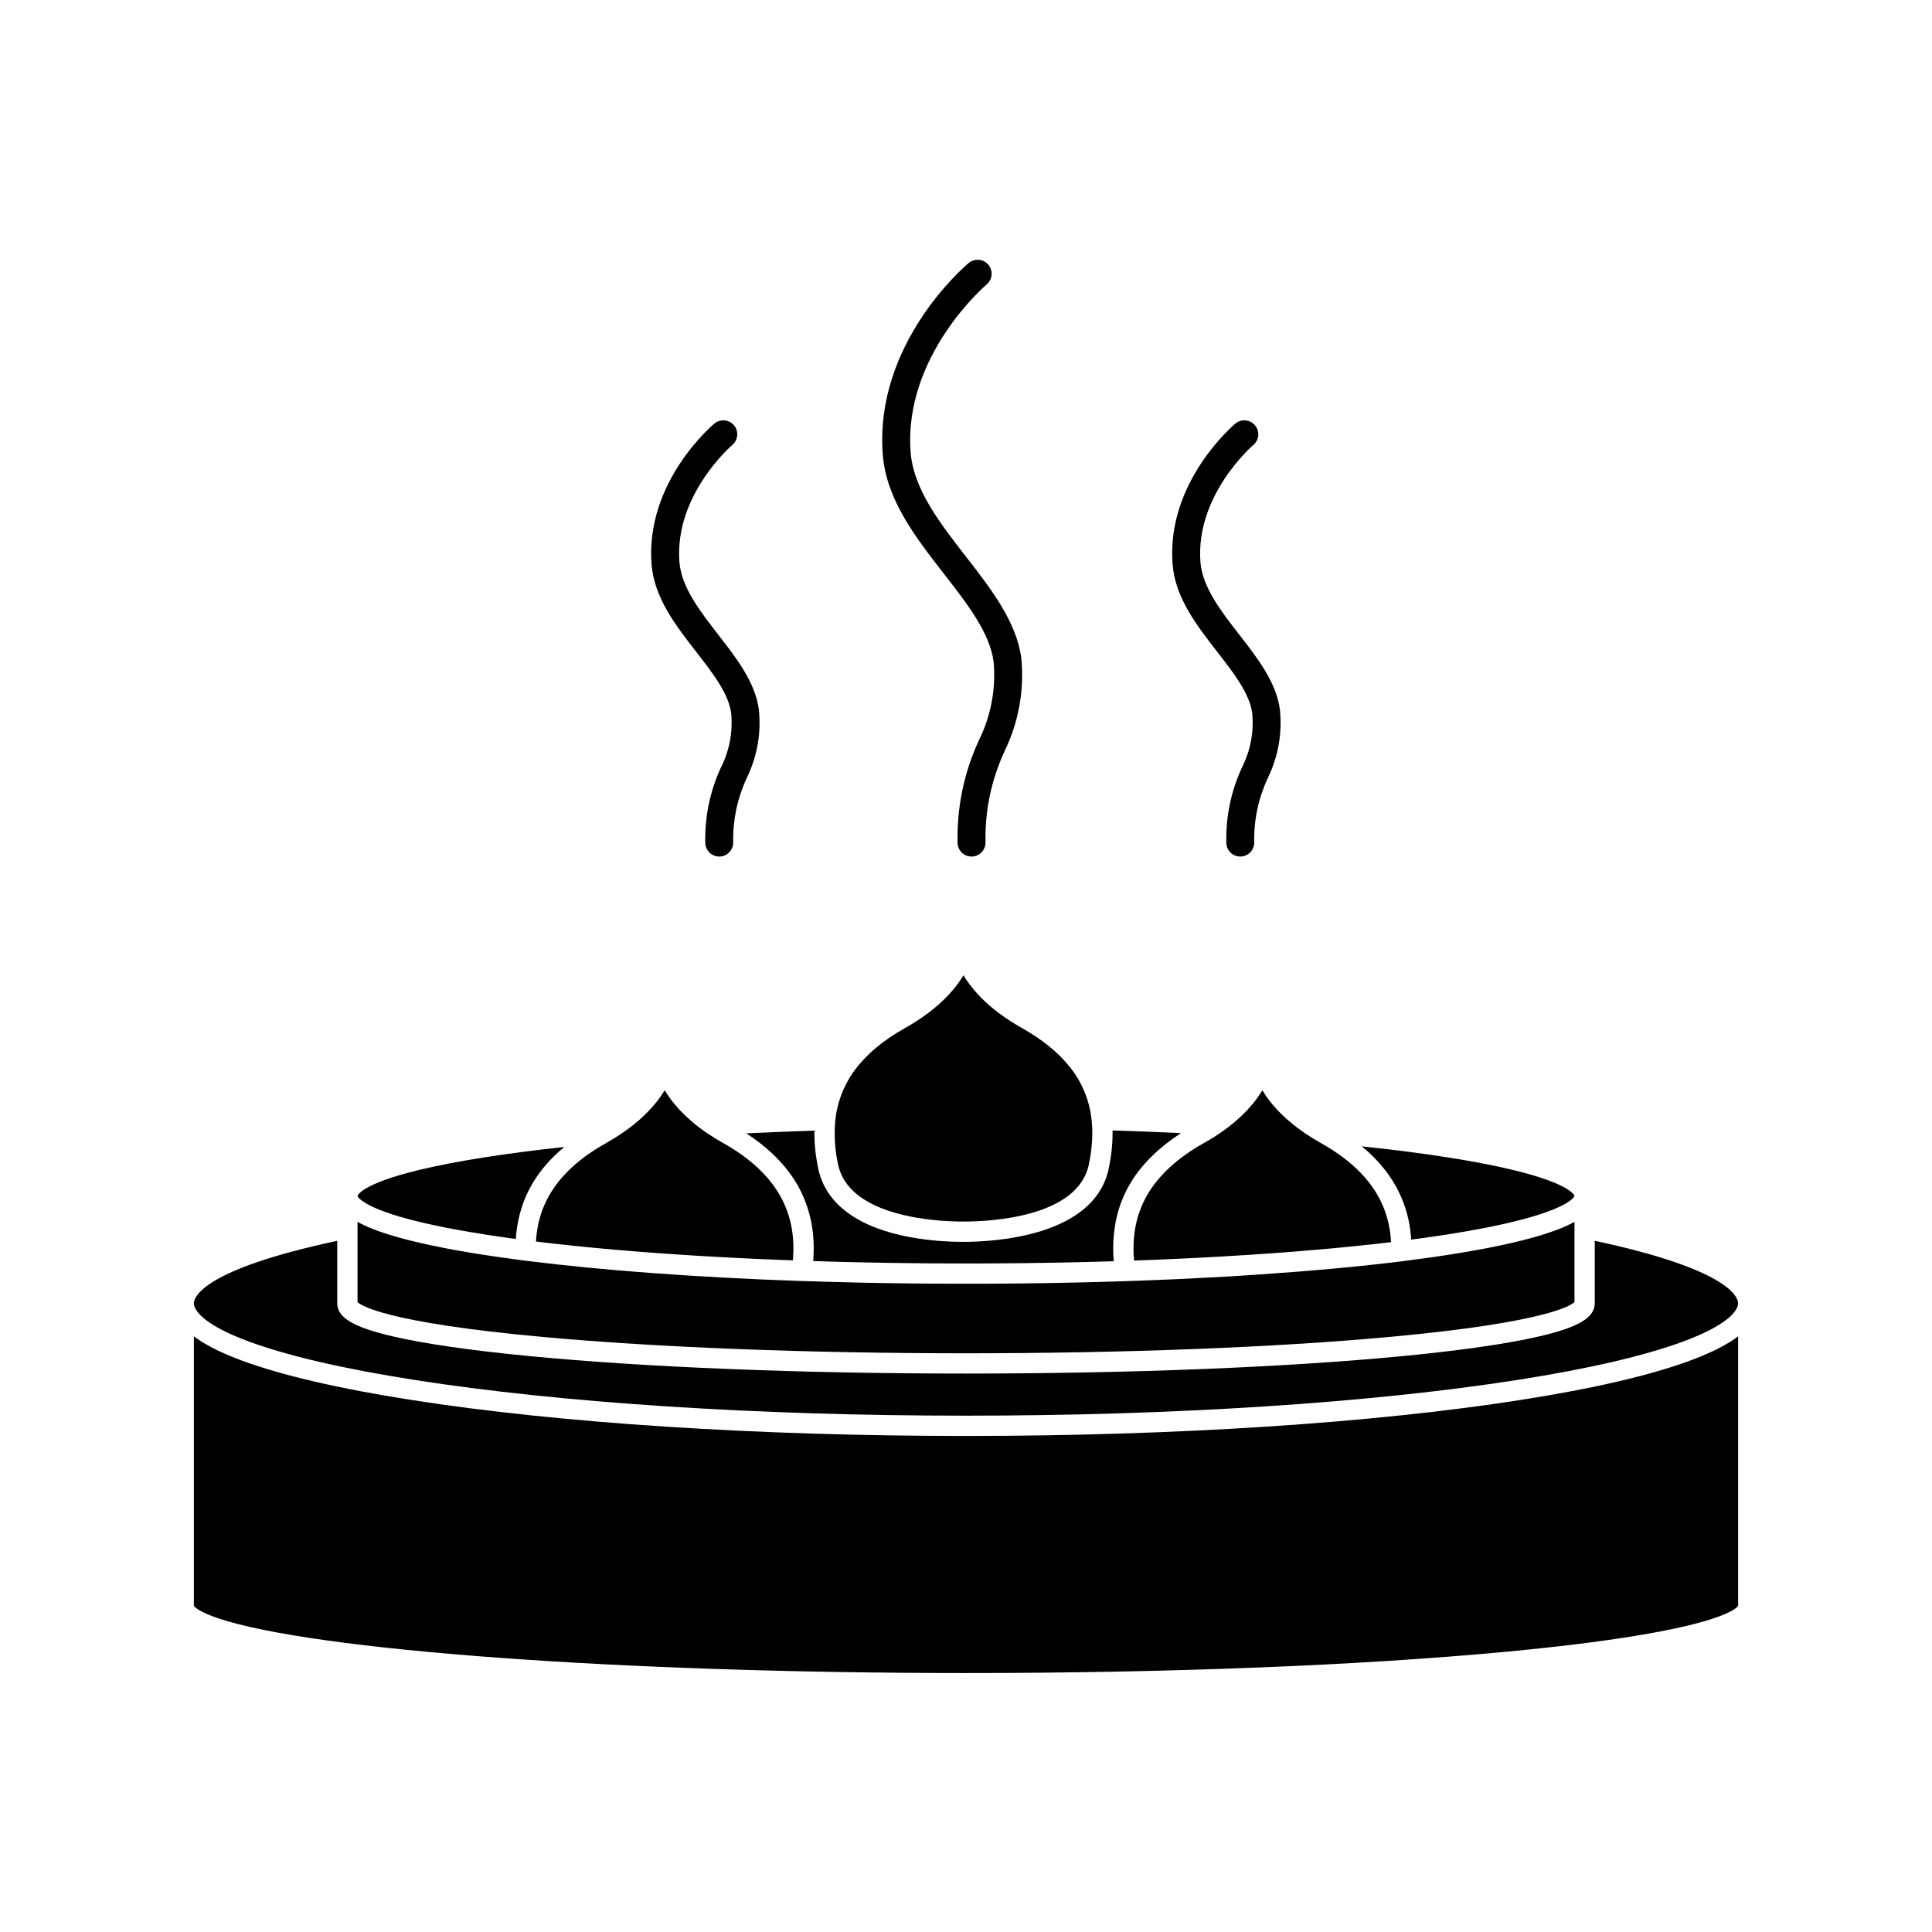 <svg xmlns="http://www.w3.org/2000/svg" xmlns:xlink="http://www.w3.org/1999/xlink" width="400" zoomAndPan="magnify" viewBox="0 0 300 300" height="400" preserveAspectRatio="xMidYMid meet" version="1.0"><defs><clipPath id="b3baf8c978"><path d="M 30 207 L 270 207 L 270 259.949 L 30 259.949 Z M 30 207 " clip-rule="nonzero"/></clipPath><clipPath id="e1cc7c43ef"><path d="M 136 40.199 L 159 40.199 L 159 134 L 136 134 Z M 136 40.199 " clip-rule="nonzero"/></clipPath></defs><g clip-path="url(#b3baf8c978)"><path fill="currentColor" d="M 269.895 207.508 L 269.895 249.359 C 269.633 249.77 266.449 253.418 233.891 256.48 C 211.227 258.617 181.43 259.789 150 259.789 C 96.496 259.789 48.746 256.293 33.879 251.289 C 30.863 250.273 30.215 249.516 30.105 249.355 L 30.105 207.508 C 30.523 207.82 30.98 208.133 31.48 208.441 C 31.555 208.484 31.625 208.527 31.703 208.574 C 32.188 208.863 32.707 209.148 33.266 209.43 C 33.422 209.508 33.578 209.59 33.738 209.664 C 33.883 209.734 34.035 209.805 34.184 209.875 C 34.199 209.883 34.215 209.891 34.23 209.895 C 34.395 209.973 34.562 210.051 34.734 210.125 C 34.738 210.129 34.742 210.129 34.746 210.133 C 34.914 210.207 35.086 210.281 35.262 210.355 C 35.973 210.66 36.727 210.965 37.531 211.262 C 43.746 213.559 52.609 215.621 63.867 217.383 C 86.887 220.988 117.477 222.973 150 222.973 C 182.523 222.973 213.113 220.988 236.133 217.383 C 247.395 215.621 256.254 213.559 262.469 211.262 C 263.27 210.961 264.027 210.66 264.738 210.355 C 264.914 210.281 265.086 210.207 265.254 210.133 C 265.258 210.129 265.262 210.129 265.266 210.125 C 265.438 210.051 265.605 209.973 265.773 209.895 C 265.785 209.891 265.801 209.883 265.816 209.875 C 265.965 209.805 266.117 209.734 266.262 209.664 C 266.422 209.59 266.578 209.508 266.734 209.43 C 267.293 209.148 267.816 208.863 268.301 208.574 C 268.375 208.527 268.445 208.484 268.52 208.441 C 269.02 208.133 269.477 207.82 269.895 207.508 Z M 269.895 207.508 " fill-opacity="1" fill-rule="nonzero"/></g><path fill="currentColor" d="M 269.895 202.379 C 269.895 203.027 269.277 205.379 261.375 208.305 C 255.355 210.531 246.699 212.543 235.645 214.273 C 212.781 217.852 182.367 219.824 150 219.824 C 117.633 219.824 87.219 217.852 64.355 214.273 C 53.301 212.543 44.645 210.531 38.625 208.305 C 35.785 207.254 33.887 206.277 32.621 205.426 C 32.508 205.352 32.402 205.277 32.301 205.207 C 32.199 205.137 32.105 205.062 32.016 204.992 C 31.969 204.957 31.922 204.922 31.879 204.891 C 31.609 204.676 31.352 204.449 31.109 204.207 C 30.234 203.316 30.105 202.672 30.105 202.379 C 30.105 201.531 31.211 197.176 52.367 192.672 L 52.367 202.379 C 52.367 204.617 54.91 206.113 61.137 207.547 C 66.043 208.672 73.035 209.68 81.922 210.547 C 100.117 212.312 124.293 213.285 150 213.285 C 175.707 213.285 199.883 212.312 218.078 210.547 C 226.965 209.68 233.957 208.672 238.863 207.547 C 245.09 206.113 247.633 204.617 247.633 202.379 L 247.633 192.672 C 268.805 197.184 269.895 201.543 269.895 202.379 Z M 269.895 202.379 " fill-opacity="1" fill-rule="nonzero"/><path fill="currentColor" d="M 244.484 189.734 L 244.484 202.188 C 244.004 202.664 240.285 205.355 215.672 207.605 C 197.836 209.238 174.516 210.137 150 210.137 C 125.484 210.137 102.164 209.238 84.328 207.605 C 59.715 205.355 55.996 202.664 55.516 202.188 L 55.516 189.734 C 55.543 189.75 55.566 189.762 55.594 189.773 C 55.668 189.82 55.746 189.859 55.828 189.902 C 55.996 189.992 56.168 190.078 56.348 190.164 C 56.41 190.195 56.48 190.227 56.547 190.258 C 57.02 190.48 57.535 190.695 58.09 190.91 C 58.176 190.945 58.262 190.977 58.352 191.012 C 58.363 191.016 58.383 191.023 58.398 191.027 C 58.504 191.066 58.605 191.105 58.715 191.145 C 58.777 191.168 58.84 191.191 58.906 191.215 C 59.059 191.266 59.211 191.32 59.371 191.375 C 59.461 191.406 59.555 191.434 59.648 191.465 C 59.742 191.496 59.832 191.527 59.926 191.555 C 60.016 191.586 60.109 191.617 60.207 191.645 C 60.301 191.676 60.395 191.707 60.492 191.734 C 60.742 191.812 61 191.891 61.258 191.965 C 61.402 192.008 61.547 192.051 61.691 192.09 C 61.898 192.148 62.113 192.211 62.332 192.27 C 62.543 192.324 62.762 192.383 62.984 192.441 C 63.117 192.477 63.254 192.512 63.391 192.547 C 63.59 192.598 63.789 192.648 63.992 192.695 C 64.188 192.746 64.387 192.793 64.59 192.84 C 65.012 192.945 65.445 193.043 65.891 193.141 C 66.184 193.207 66.484 193.273 66.789 193.34 C 67.422 193.473 68.074 193.605 68.746 193.742 C 68.984 193.785 69.223 193.836 69.473 193.883 C 69.695 193.922 69.922 193.965 70.148 194.008 C 70.305 194.039 70.461 194.066 70.621 194.094 C 71.086 194.18 71.559 194.262 72.043 194.348 C 72.25 194.383 72.457 194.418 72.672 194.453 C 73.16 194.535 73.656 194.617 74.16 194.699 C 74.363 194.73 74.566 194.762 74.773 194.793 C 75.184 194.859 75.598 194.922 76.016 194.984 C 76.141 195.004 76.262 195.023 76.387 195.043 L 76.66 195.082 C 77.574 195.215 78.516 195.348 79.48 195.48 L 79.527 195.488 L 80.262 195.586 C 80.316 195.59 80.371 195.598 80.422 195.605 C 80.82 195.656 81.219 195.707 81.625 195.758 L 81.629 195.758 C 81.629 195.758 81.629 195.762 81.633 195.762 C 81.68 195.77 81.73 195.777 81.781 195.781 C 93.551 197.273 108.309 198.355 124.457 198.918 L 124.512 198.918 C 124.531 198.918 124.551 198.914 124.57 198.914 C 124.574 198.918 124.578 198.914 124.578 198.914 C 125.574 198.949 126.574 198.98 127.578 199.008 C 129.152 199.055 130.742 199.098 132.34 199.133 C 132.547 199.141 132.758 199.148 132.969 199.152 L 133.895 199.172 L 135.34 199.203 C 135.918 199.211 136.5 199.223 137.086 199.23 C 137.988 199.246 138.898 199.262 139.805 199.273 L 139.832 199.273 C 140.402 199.281 140.977 199.285 141.547 199.293 C 141.77 199.297 141.992 199.301 142.215 199.301 C 142.785 199.305 143.359 199.312 143.934 199.316 C 144.621 199.32 145.316 199.324 146.008 199.328 C 146.695 199.332 147.391 199.336 148.082 199.336 C 148.719 199.34 149.359 199.34 150 199.34 C 150.605 199.34 151.211 199.34 151.812 199.336 C 152.402 199.336 152.992 199.336 153.582 199.332 C 153.945 199.332 154.309 199.328 154.672 199.324 C 155.176 199.324 155.68 199.32 156.18 199.316 C 156.555 199.312 156.93 199.309 157.309 199.305 L 157.402 199.305 C 158.008 199.297 158.613 199.293 159.215 199.285 C 159.281 199.285 159.344 199.285 159.402 199.281 C 160.441 199.27 161.48 199.254 162.516 199.238 C 163.41 199.223 164.305 199.207 165.195 199.188 C 165.848 199.176 166.5 199.164 167.148 199.148 C 168.094 199.125 169.035 199.105 169.977 199.078 C 170.398 199.066 170.82 199.055 171.238 199.043 C 172.395 199.012 173.547 198.977 174.691 198.938 L 174.762 198.938 L 175.535 198.91 L 175.555 198.91 C 175.781 198.902 176.004 198.895 176.227 198.883 L 176.262 198.883 C 176.293 198.883 176.324 198.883 176.352 198.883 C 177.102 198.855 177.844 198.828 178.586 198.797 L 178.941 198.781 C 178.965 198.781 178.984 198.781 179.004 198.781 C 179.258 198.77 179.508 198.762 179.75 198.75 C 179.758 198.75 179.77 198.75 179.777 198.75 C 179.797 198.75 179.82 198.746 179.844 198.746 C 180.41 198.723 180.977 198.699 181.539 198.676 L 183.312 198.598 C 183.977 198.566 184.633 198.535 185.289 198.5 C 187.07 198.414 188.828 198.32 190.57 198.219 C 190.758 198.207 190.949 198.195 191.137 198.184 C 192.043 198.129 192.941 198.074 193.832 198.016 C 194.406 197.98 194.977 197.945 195.543 197.902 C 203.648 197.355 211.168 196.66 217.781 195.844 C 217.84 195.836 217.895 195.824 217.953 195.812 L 218.074 195.797 C 218.203 195.781 218.332 195.766 218.461 195.75 C 218.477 195.746 218.492 195.742 218.508 195.742 C 219.66 195.594 220.777 195.445 221.867 195.293 C 222.238 195.242 222.605 195.188 222.965 195.137 C 224.656 194.891 226.266 194.637 227.797 194.371 L 228.133 194.316 C 228.219 194.301 228.309 194.285 228.395 194.27 C 228.594 194.234 228.789 194.199 228.988 194.164 C 229.184 194.129 229.375 194.094 229.566 194.059 C 229.738 194.027 229.91 193.996 230.078 193.961 C 230.191 193.941 230.301 193.922 230.414 193.898 C 230.512 193.883 230.609 193.863 230.703 193.844 C 230.891 193.809 231.074 193.773 231.258 193.738 C 231.996 193.594 232.707 193.445 233.395 193.297 C 233.738 193.223 234.074 193.148 234.406 193.074 C 234.805 192.984 235.195 192.895 235.574 192.801 C 235.664 192.781 235.75 192.762 235.84 192.738 C 236 192.699 236.156 192.66 236.312 192.621 C 236.473 192.578 236.625 192.539 236.781 192.5 C 236.887 192.477 236.988 192.445 237.094 192.418 C 237.199 192.391 237.301 192.367 237.406 192.336 C 239.012 191.922 240.594 191.414 242.145 190.82 C 242.246 190.777 242.348 190.738 242.445 190.695 C 242.98 190.477 243.473 190.254 243.922 190.027 C 244.016 189.98 244.105 189.934 244.195 189.887 C 244.293 189.836 244.391 189.785 244.484 189.734 Z M 244.484 189.734 " fill-opacity="1" fill-rule="nonzero"/><path fill="currentColor" d="M 87.625 178.098 C 83.52 181.504 81.117 185.527 80.34 190.289 C 80.32 190.375 80.309 190.457 80.293 190.547 C 80.215 191.059 80.152 191.586 80.117 192.121 C 80.109 192.211 80.102 192.297 80.098 192.383 C 79.879 192.355 79.66 192.328 79.445 192.297 C 79.074 192.246 78.707 192.195 78.348 192.141 C 78.074 192.102 77.805 192.066 77.539 192.027 L 76.469 191.867 C 76.414 191.863 76.359 191.852 76.301 191.844 C 76.113 191.816 75.926 191.785 75.738 191.758 C 75.523 191.727 75.312 191.691 75.102 191.656 C 74.551 191.57 74.012 191.484 73.484 191.395 C 72.836 191.289 72.203 191.18 71.586 191.07 C 71.316 191.02 71.059 190.973 70.805 190.926 C 70.309 190.836 69.824 190.746 69.352 190.648 C 69.16 190.613 68.965 190.574 68.773 190.535 C 68.617 190.504 68.457 190.473 68.305 190.438 C 67.891 190.355 67.484 190.27 67.086 190.18 C 67.035 190.172 66.984 190.16 66.934 190.148 C 66.816 190.125 66.695 190.098 66.582 190.07 L 66.23 189.988 C 66.117 189.965 66 189.938 65.887 189.91 L 65.367 189.793 L 65.219 189.754 C 64.938 189.688 64.664 189.621 64.395 189.551 C 64.254 189.52 64.113 189.48 63.973 189.445 C 63.699 189.371 63.426 189.301 63.16 189.23 C 61.715 188.848 60.293 188.387 58.898 187.844 C 58.703 187.762 58.516 187.684 58.34 187.609 C 58.312 187.598 58.281 187.586 58.254 187.574 C 58.184 187.543 58.113 187.512 58.051 187.48 C 58.035 187.477 58.02 187.469 58.004 187.461 C 57.895 187.41 57.793 187.363 57.695 187.316 C 57.688 187.312 57.68 187.309 57.672 187.305 C 57.609 187.277 57.555 187.246 57.496 187.219 C 57.055 187.004 56.637 186.754 56.238 186.469 C 56.18 186.426 56.129 186.387 56.078 186.344 C 55.98 186.266 55.898 186.191 55.828 186.125 C 55.793 186.086 55.758 186.051 55.727 186.016 C 55.633 185.926 55.562 185.82 55.516 185.695 C 55.539 185.613 56.137 183.828 65.102 181.664 C 70.676 180.316 78.398 179.098 87.625 178.098 Z M 87.625 178.098 " fill-opacity="1" fill-rule="nonzero"/><path fill="currentColor" d="M 183.395 175.949 C 183.242 176.047 183.098 176.145 182.949 176.242 C 182.871 176.297 182.789 176.348 182.711 176.406 C 182.504 176.547 182.301 176.688 182.102 176.828 C 182.012 176.895 181.918 176.961 181.824 177.031 C 181.359 177.367 180.914 177.715 180.488 178.07 C 180.207 178.301 179.934 178.539 179.668 178.777 C 179.535 178.898 179.406 179.016 179.277 179.137 C 179.172 179.238 179.07 179.336 178.969 179.434 C 178.871 179.527 178.777 179.621 178.684 179.715 C 178.59 179.809 178.496 179.902 178.406 179.996 C 175.254 183.258 173.465 187.035 172.996 191.387 C 172.977 191.57 172.957 191.758 172.941 191.945 C 172.941 191.957 172.938 191.973 172.938 191.984 C 172.938 192.008 172.934 192.031 172.934 192.051 C 172.934 192.062 172.93 192.07 172.93 192.078 C 172.922 192.191 172.914 192.301 172.906 192.414 C 172.902 192.449 172.902 192.48 172.902 192.512 C 172.902 192.527 172.898 192.543 172.898 192.555 C 172.898 192.574 172.895 192.59 172.898 192.605 C 172.895 192.629 172.895 192.652 172.891 192.676 C 172.883 192.848 172.875 193.016 172.871 193.188 C 172.863 193.297 172.863 193.406 172.863 193.52 C 172.859 193.559 172.859 193.594 172.859 193.633 L 172.859 194.047 C 172.859 194.145 172.863 194.238 172.863 194.336 C 172.867 194.441 172.871 194.547 172.875 194.652 C 172.879 194.738 172.879 194.824 172.883 194.91 C 172.898 195.203 172.918 195.496 172.941 195.793 C 172.941 195.809 172.941 195.824 172.941 195.844 C 172.883 195.844 172.828 195.844 172.77 195.848 C 172.57 195.855 172.367 195.859 172.168 195.867 L 171.645 195.883 C 171.492 195.887 171.34 195.891 171.188 195.895 C 170.367 195.918 169.543 195.938 168.719 195.961 C 167.566 195.988 166.414 196.016 165.25 196.039 C 164.664 196.051 164.078 196.062 163.488 196.074 C 163.121 196.078 162.75 196.086 162.375 196.09 C 161.914 196.098 161.449 196.105 160.98 196.109 C 160.383 196.121 159.781 196.129 159.176 196.137 C 158.574 196.141 157.973 196.148 157.371 196.156 C 157.367 196.156 157.363 196.156 157.359 196.156 C 157.352 196.156 157.348 196.156 157.344 196.156 L 156.711 196.16 C 155.57 196.172 154.422 196.18 153.273 196.184 C 153.008 196.188 152.742 196.188 152.473 196.188 C 151.648 196.188 150.824 196.191 150 196.191 C 149.586 196.191 149.168 196.191 148.758 196.188 C 148.348 196.188 147.934 196.188 147.52 196.188 C 147.113 196.188 146.715 196.184 146.312 196.18 C 145.535 196.18 144.762 196.172 143.988 196.168 C 143.125 196.16 142.266 196.152 141.41 196.141 C 141.25 196.141 141.09 196.141 140.93 196.137 C 140.281 196.129 139.633 196.121 138.988 196.109 L 138.016 196.098 C 137.371 196.086 136.727 196.078 136.086 196.062 C 135.449 196.051 134.805 196.039 134.168 196.027 L 133.855 196.02 C 133.273 196.008 132.688 195.996 132.105 195.98 L 130.637 195.945 C 129.906 195.926 129.176 195.906 128.449 195.883 C 127.723 195.859 126.996 195.84 126.273 195.816 C 126.285 195.648 126.301 195.477 126.305 195.312 C 126.332 194.934 126.348 194.559 126.352 194.188 C 126.359 193.633 126.348 193.082 126.316 192.539 C 126.316 192.512 126.312 192.484 126.312 192.461 C 126.301 192.266 126.285 192.07 126.266 191.879 C 126.254 191.707 126.234 191.535 126.215 191.367 C 126.199 191.215 126.18 191.066 126.16 190.914 C 126.156 190.891 126.152 190.863 126.148 190.836 C 126.145 190.824 126.145 190.812 126.145 190.805 C 126.121 190.641 126.094 190.477 126.07 190.312 C 126.035 190.125 126.004 189.938 125.969 189.75 C 125.934 189.578 125.898 189.41 125.859 189.238 C 125.855 189.223 125.852 189.207 125.848 189.191 C 125.84 189.16 125.832 189.133 125.828 189.102 C 125.82 189.082 125.816 189.062 125.812 189.039 C 125.801 188.992 125.789 188.941 125.777 188.891 C 125.773 188.879 125.77 188.867 125.766 188.855 C 125.746 188.766 125.723 188.676 125.699 188.586 C 125.695 188.574 125.691 188.562 125.688 188.547 C 125.668 188.473 125.648 188.395 125.629 188.32 L 125.629 188.316 C 125.617 188.281 125.609 188.25 125.598 188.215 C 125.211 186.832 124.668 185.508 123.973 184.246 C 123.574 183.535 123.133 182.852 122.648 182.199 C 122.629 182.168 122.605 182.137 122.586 182.109 L 122.555 182.07 C 122.547 182.059 122.535 182.047 122.527 182.035 C 122.453 181.938 122.379 181.84 122.305 181.742 C 122.23 181.645 122.152 181.547 122.078 181.453 C 122 181.355 121.922 181.258 121.844 181.16 C 121.824 181.137 121.801 181.113 121.781 181.09 C 121.68 180.969 121.574 180.848 121.469 180.727 C 121.207 180.426 120.934 180.133 120.645 179.84 C 120.312 179.492 119.957 179.152 119.59 178.824 C 119.168 178.438 118.73 178.066 118.27 177.699 L 118.234 177.668 C 118.004 177.484 117.766 177.305 117.523 177.129 C 117.312 176.969 117.098 176.812 116.879 176.664 C 116.555 176.43 116.223 176.207 115.879 175.984 C 119.336 175.82 122.879 175.68 126.457 175.562 C 126.453 175.684 126.453 175.805 126.453 175.926 L 126.453 175.945 C 126.453 176.145 126.457 176.348 126.465 176.547 C 126.477 177.184 126.52 177.828 126.586 178.484 C 126.598 178.574 126.605 178.664 126.617 178.758 C 126.617 178.781 126.621 178.805 126.625 178.828 C 126.645 178.988 126.664 179.152 126.684 179.316 C 126.746 179.777 126.82 180.246 126.906 180.715 C 126.906 180.727 126.91 180.738 126.914 180.75 C 126.934 180.867 126.957 180.988 126.98 181.109 C 126.984 181.129 126.988 181.152 126.996 181.172 C 127.012 181.258 127.027 181.344 127.047 181.426 C 127.062 181.508 127.078 181.586 127.098 181.668 C 127.098 181.672 127.098 181.672 127.102 181.676 C 127.137 181.832 127.18 181.988 127.219 182.141 C 127.242 182.223 127.262 182.301 127.289 182.379 C 127.305 182.441 127.324 182.504 127.344 182.562 C 127.359 182.605 127.371 182.648 127.383 182.684 C 127.41 182.766 127.441 182.844 127.469 182.926 C 127.562 183.184 127.664 183.438 127.777 183.688 C 127.816 183.77 127.855 183.852 127.895 183.934 C 128.004 184.164 128.121 184.387 128.246 184.609 C 128.289 184.68 128.328 184.75 128.371 184.816 C 128.41 184.887 128.457 184.957 128.5 185.027 C 128.582 185.16 128.668 185.289 128.762 185.414 C 128.809 185.488 128.863 185.562 128.914 185.633 C 128.973 185.711 129.031 185.789 129.09 185.863 C 129.145 185.938 129.203 186.008 129.262 186.082 C 129.402 186.258 129.551 186.426 129.699 186.59 C 134.23 191.559 142.883 192.625 147.895 192.805 L 148.352 192.816 C 148.805 192.832 149.227 192.836 149.609 192.836 C 154.344 192.836 169.973 192.012 172.168 181.426 C 172.215 181.191 172.262 180.953 172.305 180.719 C 172.348 180.484 172.391 180.246 172.426 180.012 C 172.5 179.551 172.562 179.09 172.609 178.633 C 172.625 178.512 172.637 178.395 172.645 178.273 C 172.66 178.16 172.668 178.051 172.676 177.941 C 172.699 177.695 172.715 177.449 172.727 177.203 C 172.73 177.113 172.734 177.02 172.738 176.93 C 172.742 176.914 172.742 176.898 172.738 176.883 C 172.742 176.762 172.75 176.648 172.75 176.527 C 172.758 176.34 172.762 176.156 172.762 175.973 C 172.762 175.824 172.762 175.684 172.754 175.539 C 176.355 175.648 179.914 175.785 183.395 175.949 Z M 183.395 175.949 " fill-opacity="1" fill-rule="nonzero"/><path fill="currentColor" d="M 244.484 185.691 L 244.484 185.695 C 244.469 185.738 244.449 185.777 244.426 185.812 C 244.418 185.82 244.414 185.832 244.41 185.836 C 244.289 186.016 244.141 186.168 243.973 186.301 C 243.953 186.32 243.93 186.336 243.91 186.352 L 243.844 186.406 C 243.82 186.422 243.797 186.441 243.773 186.457 C 243.523 186.641 243.262 186.809 242.988 186.961 C 242.945 186.984 242.902 187.012 242.852 187.035 C 242.773 187.078 242.691 187.121 242.605 187.164 C 242.527 187.207 242.445 187.25 242.359 187.293 C 242.098 187.418 241.809 187.551 241.48 187.688 C 241.367 187.738 241.25 187.785 241.125 187.836 L 241.09 187.848 C 240.953 187.906 240.812 187.957 240.668 188.012 C 240.305 188.148 239.906 188.293 239.469 188.441 C 239.301 188.496 239.129 188.555 238.953 188.609 C 238.688 188.691 238.41 188.781 238.117 188.867 C 237.887 188.934 237.648 189.004 237.402 189.074 L 237.398 189.074 C 237.234 189.121 237.066 189.168 236.895 189.215 C 236.723 189.266 236.547 189.309 236.367 189.359 C 236.367 189.355 236.363 189.355 236.359 189.359 C 236.242 189.391 236.117 189.422 235.996 189.453 C 235.926 189.469 235.859 189.488 235.793 189.508 C 235.723 189.527 235.656 189.539 235.586 189.559 C 235.449 189.59 235.309 189.629 235.168 189.66 C 235.062 189.688 234.961 189.711 234.855 189.738 C 234.535 189.816 234.203 189.891 233.871 189.969 C 233.703 190.008 233.539 190.043 233.367 190.082 C 233.199 190.117 233.027 190.16 232.852 190.195 C 232.613 190.25 232.371 190.301 232.129 190.352 C 232.004 190.375 231.879 190.402 231.758 190.426 C 231.633 190.453 231.512 190.477 231.383 190.504 C 230.832 190.617 230.262 190.727 229.68 190.836 C 229.621 190.848 229.566 190.859 229.508 190.867 C 229.406 190.887 229.305 190.906 229.203 190.926 L 228.898 190.98 C 228.625 191.035 228.352 191.082 228.078 191.129 L 227.785 191.18 C 227.246 191.277 226.695 191.371 226.129 191.461 L 225.781 191.52 C 225.734 191.523 225.684 191.535 225.633 191.543 L 225.211 191.609 C 224.641 191.703 224.059 191.793 223.465 191.883 C 223.148 191.93 222.832 191.977 222.512 192.023 C 221.602 192.156 220.664 192.285 219.703 192.41 C 219.512 192.438 219.32 192.461 219.129 192.488 C 219.125 192.457 219.125 192.422 219.121 192.391 C 219.113 192.258 219.105 192.129 219.094 191.996 C 219.09 191.953 219.086 191.906 219.078 191.863 C 219.07 191.746 219.059 191.633 219.047 191.52 C 219.043 191.449 219.031 191.375 219.023 191.301 C 219.008 191.172 218.992 191.047 218.973 190.918 C 218.977 190.91 218.973 190.902 218.973 190.895 C 218.949 190.73 218.926 190.566 218.898 190.402 C 218.895 190.387 218.895 190.367 218.891 190.352 C 218.867 190.215 218.844 190.082 218.82 189.949 C 218.805 189.879 218.793 189.809 218.773 189.734 C 218.754 189.613 218.727 189.496 218.703 189.375 C 218.629 189.039 218.551 188.707 218.453 188.379 C 218.422 188.254 218.383 188.129 218.348 188.008 C 218.277 187.762 218.199 187.52 218.113 187.277 C 218.039 187.059 217.961 186.84 217.875 186.625 C 216.746 183.668 214.867 181.016 212.242 178.672 C 211.988 178.449 211.73 178.223 211.457 178.004 C 221.004 179.008 228.988 180.246 234.742 181.625 C 243.809 183.793 244.457 185.594 244.484 185.691 Z M 244.484 185.691 " fill-opacity="1" fill-rule="nonzero"/><path fill="currentColor" d="M 169.613 175.941 C 169.602 177.574 169.426 179.191 169.086 180.789 C 167.371 189.043 153.746 189.684 149.609 189.684 C 149.363 189.684 149.078 189.684 148.75 189.676 C 148.707 189.676 148.656 189.676 148.613 189.672 C 148.488 189.672 148.363 189.664 148.234 189.664 C 148.23 189.66 148.227 189.66 148.223 189.664 C 148.219 189.66 148.215 189.66 148.215 189.664 C 144.195 189.531 136.086 188.734 132.168 184.621 C 132.098 184.547 132.027 184.473 131.957 184.395 C 131.852 184.273 131.746 184.145 131.645 184.02 C 131.605 183.973 131.566 183.922 131.535 183.875 C 131.465 183.789 131.402 183.699 131.344 183.609 C 131.289 183.535 131.238 183.457 131.188 183.379 C 131.18 183.367 131.172 183.355 131.16 183.34 C 131.113 183.266 131.066 183.188 131.023 183.113 C 131 183.074 130.98 183.039 130.961 183.004 C 130.957 183 130.953 182.996 130.953 182.992 C 130.906 182.91 130.863 182.824 130.82 182.742 C 130.816 182.734 130.812 182.73 130.809 182.723 C 130.77 182.645 130.727 182.562 130.691 182.477 C 130.688 182.473 130.688 182.469 130.688 182.465 C 130.637 182.363 130.59 182.262 130.551 182.156 C 130.508 182.051 130.465 181.945 130.43 181.84 C 130.418 181.809 130.406 181.773 130.395 181.742 C 130.387 181.727 130.379 181.707 130.375 181.688 C 130.348 181.613 130.328 181.539 130.301 181.461 C 130.285 181.41 130.27 181.355 130.258 181.305 C 130.238 181.246 130.227 181.188 130.211 181.129 C 130.18 181.016 130.156 180.902 130.129 180.789 C 129.645 178.578 129.5 176.348 129.695 174.094 C 130.289 168.129 133.832 163.402 140.539 159.629 C 145.543 156.816 148.203 153.781 149.609 151.441 C 151.016 153.781 153.676 156.816 158.68 159.629 C 161.793 161.383 164.262 163.375 166.023 165.562 C 167.02 166.773 167.812 168.105 168.41 169.555 C 169.004 171.008 169.375 172.516 169.52 174.078 C 169.582 174.684 169.609 175.305 169.613 175.941 Z M 169.613 175.941 " fill-opacity="1" fill-rule="nonzero"/><g clip-path="url(#e1cc7c43ef)"><path fill="currentColor" d="M 150.859 133.004 C 150.578 133.004 150.309 132.949 150.047 132.844 C 149.785 132.738 149.555 132.59 149.355 132.395 C 149.152 132.199 148.992 131.973 148.879 131.719 C 148.766 131.461 148.703 131.191 148.691 130.914 C 148.574 125.359 149.668 120.055 151.977 115 C 152.922 113.105 153.59 111.121 153.984 109.043 C 154.375 106.961 154.477 104.871 154.289 102.762 C 153.703 98.273 150.234 93.809 146.559 89.082 C 142.164 83.426 137.617 77.574 137.078 70.578 C 135.754 53.336 149.801 41.359 150.398 40.859 C 150.617 40.672 150.863 40.531 151.141 40.441 C 151.414 40.352 151.699 40.32 151.988 40.344 C 152.277 40.367 152.551 40.445 152.805 40.578 C 153.062 40.711 153.285 40.891 153.473 41.109 C 153.66 41.332 153.793 41.582 153.883 41.859 C 153.969 42.137 153.996 42.418 153.969 42.707 C 153.945 42.996 153.863 43.27 153.727 43.523 C 153.59 43.781 153.41 44 153.188 44.184 C 153.055 44.293 140.25 55.262 141.402 70.242 C 141.844 75.941 145.98 81.27 149.984 86.422 C 153.852 91.398 157.852 96.543 158.586 102.199 C 158.828 104.672 158.73 107.129 158.293 109.574 C 157.855 112.02 157.098 114.355 156.012 116.59 C 153.934 121.086 152.938 125.809 153.027 130.758 C 153.035 131.043 152.992 131.324 152.891 131.594 C 152.789 131.863 152.641 132.102 152.445 132.312 C 152.25 132.523 152.023 132.688 151.762 132.809 C 151.5 132.926 151.223 132.992 150.938 133.004 Z M 150.859 133.004 " fill-opacity="1" fill-rule="nonzero"/></g><path fill="currentColor" d="M 192.586 133.004 C 192.305 133.004 192.035 132.949 191.777 132.844 C 191.516 132.738 191.285 132.59 191.082 132.395 C 190.879 132.199 190.723 131.973 190.609 131.719 C 190.496 131.461 190.434 131.191 190.422 130.914 C 190.332 126.836 191.129 122.945 192.82 119.238 C 194.172 116.562 194.715 113.734 194.445 110.754 C 194.043 107.691 191.602 104.551 189.016 101.223 C 185.805 97.086 182.48 92.812 182.078 87.605 C 181.102 74.91 191.422 66.113 191.863 65.746 C 192.086 65.566 192.332 65.438 192.602 65.359 C 192.875 65.277 193.152 65.254 193.434 65.281 C 193.715 65.309 193.98 65.391 194.23 65.52 C 194.48 65.652 194.699 65.828 194.879 66.047 C 195.062 66.262 195.195 66.504 195.285 66.773 C 195.371 67.047 195.402 67.32 195.383 67.602 C 195.359 67.887 195.285 68.152 195.16 68.406 C 195.031 68.66 194.863 68.883 194.648 69.066 C 194.559 69.145 185.602 76.836 186.402 87.27 C 186.703 91.18 189.621 94.934 192.441 98.559 C 195.27 102.199 198.191 105.961 198.742 110.191 C 199.117 113.914 198.488 117.461 196.859 120.828 C 195.395 123.977 194.695 127.289 194.754 130.758 C 194.766 131.047 194.719 131.324 194.617 131.594 C 194.52 131.863 194.371 132.105 194.172 132.312 C 193.977 132.523 193.75 132.691 193.488 132.809 C 193.227 132.93 192.949 132.992 192.664 133.004 Z M 192.586 133.004 " fill-opacity="1" fill-rule="nonzero"/><path fill="currentColor" d="M 111.68 133.004 C 111.402 133.004 111.129 132.949 110.871 132.844 C 110.609 132.742 110.379 132.59 110.176 132.395 C 109.973 132.199 109.816 131.973 109.703 131.719 C 109.59 131.461 109.527 131.191 109.516 130.914 C 109.422 126.836 110.223 122.945 111.918 119.234 C 113.266 116.562 113.809 113.734 113.539 110.754 C 113.137 107.691 110.695 104.551 108.109 101.223 C 104.898 97.086 101.574 92.812 101.172 87.602 C 100.199 74.91 110.516 66.113 110.957 65.742 C 111.18 65.566 111.426 65.438 111.699 65.359 C 111.969 65.277 112.246 65.25 112.527 65.281 C 112.809 65.309 113.074 65.387 113.324 65.52 C 113.578 65.652 113.793 65.828 113.977 66.043 C 114.156 66.262 114.289 66.504 114.379 66.773 C 114.465 67.043 114.496 67.32 114.477 67.602 C 114.453 67.887 114.379 68.152 114.254 68.406 C 114.125 68.66 113.957 68.879 113.746 69.066 C 113.652 69.145 104.695 76.836 105.5 87.27 C 105.801 91.18 108.715 94.93 111.535 98.562 C 114.363 102.199 117.285 105.961 117.836 110.191 C 118.211 113.918 117.582 117.461 115.949 120.828 C 114.492 123.98 113.789 127.289 113.848 130.762 C 113.859 131.047 113.812 131.324 113.715 131.594 C 113.613 131.863 113.465 132.105 113.27 132.316 C 113.074 132.523 112.848 132.691 112.586 132.809 C 112.324 132.93 112.047 132.996 111.762 133.004 Z M 111.68 133.004 " fill-opacity="1" fill-rule="nonzero"/><path fill="currentColor" d="M 215.996 192.879 C 215.664 192.918 215.332 192.957 215 192.996 C 214.332 193.074 213.656 193.148 212.973 193.227 C 212.34 193.293 211.707 193.359 211.066 193.43 C 211.008 193.434 210.949 193.441 210.895 193.445 C 210.734 193.461 210.574 193.477 210.414 193.496 C 210.262 193.512 210.113 193.527 209.961 193.543 L 209.742 193.562 C 209.484 193.59 209.223 193.613 208.961 193.641 C 208.566 193.68 208.172 193.715 207.773 193.754 C 207.578 193.773 207.379 193.793 207.18 193.812 C 206.977 193.832 206.777 193.848 206.578 193.867 C 206.219 193.902 205.852 193.934 205.488 193.965 C 205.469 193.969 205.445 193.969 205.426 193.973 C 204.742 194.031 204.051 194.09 203.359 194.148 C 202.875 194.191 202.387 194.23 201.898 194.27 C 201.348 194.316 200.793 194.363 200.234 194.406 C 199.988 194.426 199.738 194.441 199.492 194.461 C 199.211 194.48 198.934 194.504 198.652 194.523 L 198.066 194.566 C 197.871 194.582 197.676 194.594 197.477 194.609 L 196.887 194.652 C 196.691 194.668 196.492 194.68 196.293 194.691 C 195.555 194.742 194.812 194.793 194.059 194.844 C 193.887 194.855 193.711 194.867 193.535 194.879 C 193.359 194.891 193.18 194.902 192.996 194.91 C 192.09 194.969 191.172 195.023 190.246 195.078 C 189.836 195.102 189.422 195.125 189.012 195.148 C 188.637 195.172 188.266 195.191 187.887 195.211 C 187.508 195.234 187.137 195.254 186.758 195.273 C 186.555 195.285 186.355 195.293 186.152 195.305 C 185.953 195.312 185.746 195.324 185.543 195.336 C 185.523 195.336 185.5 195.34 185.477 195.34 C 185.406 195.34 185.336 195.344 185.262 195.348 C 185.105 195.355 184.953 195.363 184.793 195.371 C 184.531 195.383 184.266 195.395 184 195.41 C 183.086 195.453 182.164 195.496 181.238 195.535 C 180.641 195.562 180.039 195.59 179.434 195.613 L 178.898 195.633 L 178.879 195.633 C 178.867 195.633 178.859 195.633 178.852 195.637 L 178.594 195.645 L 178.465 195.652 L 176.18 195.734 L 176.16 195.734 C 176.141 195.734 176.121 195.738 176.098 195.738 C 176.09 195.664 176.086 195.594 176.078 195.52 C 176.07 195.449 176.066 195.375 176.062 195.301 C 176.055 195.191 176.047 195.086 176.043 194.977 C 176.039 194.922 176.035 194.867 176.035 194.816 C 176.031 194.762 176.027 194.707 176.027 194.652 C 176.023 194.547 176.02 194.441 176.016 194.332 C 176.016 194.227 176.012 194.121 176.012 194.02 C 175.945 187.812 178.797 182.832 184.699 178.863 C 184.727 178.844 184.758 178.824 184.781 178.809 C 184.945 178.699 185.109 178.59 185.277 178.484 C 185.281 178.484 185.281 178.48 185.285 178.48 C 185.484 178.352 185.688 178.223 185.895 178.098 C 186.234 177.895 186.582 177.688 186.941 177.488 C 187.914 176.953 188.777 176.391 189.418 175.965 C 189.422 175.961 189.43 175.957 189.434 175.953 C 189.438 175.953 189.441 175.945 189.449 175.945 C 189.469 175.93 189.488 175.914 189.508 175.902 C 192.902 173.574 194.871 171.211 196.016 169.301 C 197.379 171.566 199.914 174.477 204.613 177.207 C 204.617 177.211 204.621 177.211 204.625 177.215 C 204.727 177.281 204.824 177.332 204.898 177.367 C 204.922 177.387 204.953 177.398 204.969 177.406 C 205.004 177.434 205.043 177.457 205.082 177.48 C 205.691 177.82 206.273 178.172 206.836 178.531 C 206.945 178.605 207.059 178.676 207.168 178.75 C 207.547 179 207.914 179.254 208.27 179.512 C 208.414 179.617 208.551 179.723 208.688 179.824 C 212.727 182.902 215.07 186.551 215.785 190.867 C 215.809 191.008 215.832 191.152 215.852 191.301 C 215.879 191.504 215.906 191.707 215.922 191.91 C 215.934 192 215.941 192.09 215.949 192.176 C 215.957 192.266 215.965 192.352 215.969 192.441 C 215.98 192.559 215.988 192.68 215.992 192.793 C 215.992 192.824 215.992 192.852 215.996 192.879 Z M 215.996 192.879 " fill-opacity="1" fill-rule="nonzero"/><path fill="currentColor" d="M 123.141 195.453 L 123.117 195.707 C 122.203 195.676 121.293 195.641 120.387 195.605 C 120.324 195.602 120.262 195.598 120.203 195.598 C 120.168 195.594 120.133 195.594 120.102 195.594 C 120.066 195.594 120.031 195.586 119.992 195.586 L 119.508 195.566 L 118.629 195.531 C 118.59 195.527 118.555 195.527 118.52 195.523 L 118.332 195.516 C 118.203 195.512 118.078 195.504 117.953 195.5 C 117.828 195.496 117.699 195.488 117.574 195.484 C 117.117 195.461 116.66 195.441 116.207 195.422 C 115.527 195.387 114.848 195.355 114.172 195.32 L 113.496 195.285 C 113.277 195.273 113.055 195.262 112.836 195.25 C 112.309 195.223 111.789 195.195 111.27 195.164 L 111 195.152 L 110.996 195.152 C 110.988 195.148 110.98 195.148 110.977 195.148 L 110.594 195.125 C 110.582 195.129 110.57 195.125 110.555 195.125 C 110.367 195.113 110.184 195.105 110 195.094 C 109.309 195.055 108.625 195.016 107.949 194.973 L 107.938 194.973 L 107.832 194.965 C 107.516 194.945 107.199 194.926 106.883 194.902 C 106.66 194.891 106.434 194.879 106.211 194.859 C 106.117 194.855 106.023 194.848 105.93 194.844 C 105.609 194.82 105.289 194.801 104.973 194.781 C 104.965 194.781 104.961 194.781 104.953 194.777 L 104.949 194.777 C 104.781 194.766 104.613 194.758 104.449 194.742 C 104.242 194.73 104.039 194.719 103.836 194.703 C 103.648 194.691 103.457 194.676 103.273 194.664 C 103.215 194.66 103.156 194.652 103.098 194.652 C 103.051 194.648 103.004 194.645 102.957 194.641 L 102.852 194.633 C 102.688 194.621 102.52 194.609 102.355 194.598 L 101.754 194.555 C 101.34 194.527 100.93 194.496 100.52 194.461 C 100.121 194.43 99.723 194.402 99.328 194.371 C 99.312 194.367 99.297 194.367 99.281 194.367 L 98.461 194.301 L 98.441 194.301 C 98.43 194.301 98.422 194.297 98.414 194.297 C 98.398 194.297 98.387 194.297 98.371 194.293 C 98.352 194.293 98.336 194.293 98.316 194.289 C 98.309 194.289 98.301 194.289 98.289 194.289 C 97.805 194.25 97.316 194.207 96.836 194.168 C 96.434 194.137 96.031 194.102 95.629 194.066 C 95.496 194.055 95.363 194.043 95.23 194.031 L 95.223 194.031 C 95.059 194.016 94.895 194 94.73 193.988 C 94.57 193.973 94.402 193.957 94.238 193.941 C 93.91 193.914 93.582 193.883 93.254 193.852 L 92.086 193.742 C 91.828 193.719 91.57 193.695 91.316 193.668 L 90.438 193.582 C 90.395 193.578 90.352 193.574 90.309 193.566 C 90.285 193.566 90.266 193.566 90.246 193.562 C 90.16 193.555 90.074 193.547 89.988 193.535 L 89.281 193.465 C 88.949 193.43 88.613 193.395 88.285 193.359 C 87.742 193.301 87.203 193.242 86.668 193.184 C 86.664 193.184 86.664 193.184 86.66 193.184 C 86.391 193.152 86.125 193.125 85.859 193.094 C 85.59 193.062 85.328 193.031 85.066 193.004 L 85.004 192.996 C 84.957 192.992 84.914 192.988 84.875 192.98 C 84.816 192.973 84.758 192.969 84.699 192.961 C 84.621 192.949 84.539 192.941 84.461 192.934 C 84.43 192.93 84.398 192.926 84.363 192.922 C 84.34 192.918 84.312 192.918 84.289 192.91 C 83.953 192.871 83.621 192.832 83.289 192.793 C 83.27 192.789 83.25 192.789 83.23 192.785 C 83.238 192.605 83.25 192.43 83.266 192.254 C 83.27 192.168 83.277 192.082 83.285 192 C 83.289 191.949 83.293 191.902 83.301 191.859 C 83.328 191.574 83.363 191.297 83.406 191.023 C 83.461 190.668 83.527 190.32 83.602 189.977 C 83.617 189.895 83.637 189.812 83.66 189.73 C 83.656 189.727 83.656 189.727 83.66 189.727 C 84.531 186.078 86.645 182.922 90.047 180.199 C 90.273 180.02 90.508 179.836 90.746 179.66 C 90.84 179.594 90.934 179.523 91.027 179.453 C 91.121 179.387 91.219 179.316 91.312 179.25 C 91.395 179.195 91.473 179.137 91.555 179.082 C 91.766 178.934 91.984 178.789 92.207 178.645 C 92.309 178.578 92.41 178.512 92.516 178.445 C 92.547 178.426 92.57 178.406 92.602 178.391 L 92.93 178.188 C 93.32 177.949 93.723 177.711 94.137 177.48 C 94.148 177.473 94.16 177.465 94.172 177.457 L 94.223 177.43 C 94.32 177.383 94.414 177.328 94.504 177.266 C 99.277 174.516 101.836 171.574 103.211 169.293 C 104.371 171.227 106.383 173.633 109.852 175.996 C 109.902 176.031 109.949 176.059 110.004 176.086 C 110.004 176.09 110.012 176.09 110.012 176.09 C 110.758 176.598 111.52 177.066 112.27 177.48 C 112.41 177.559 112.547 177.637 112.684 177.719 C 112.77 177.766 112.859 177.816 112.945 177.871 C 113.375 178.121 113.789 178.375 114.188 178.641 C 114.32 178.727 114.453 178.816 114.586 178.906 C 114.773 179.027 114.961 179.156 115.141 179.289 C 115.34 179.43 115.531 179.57 115.723 179.711 C 121.195 183.828 123.637 189.016 123.141 195.453 Z M 123.141 195.453 " fill-opacity="1" fill-rule="nonzero"/></svg>